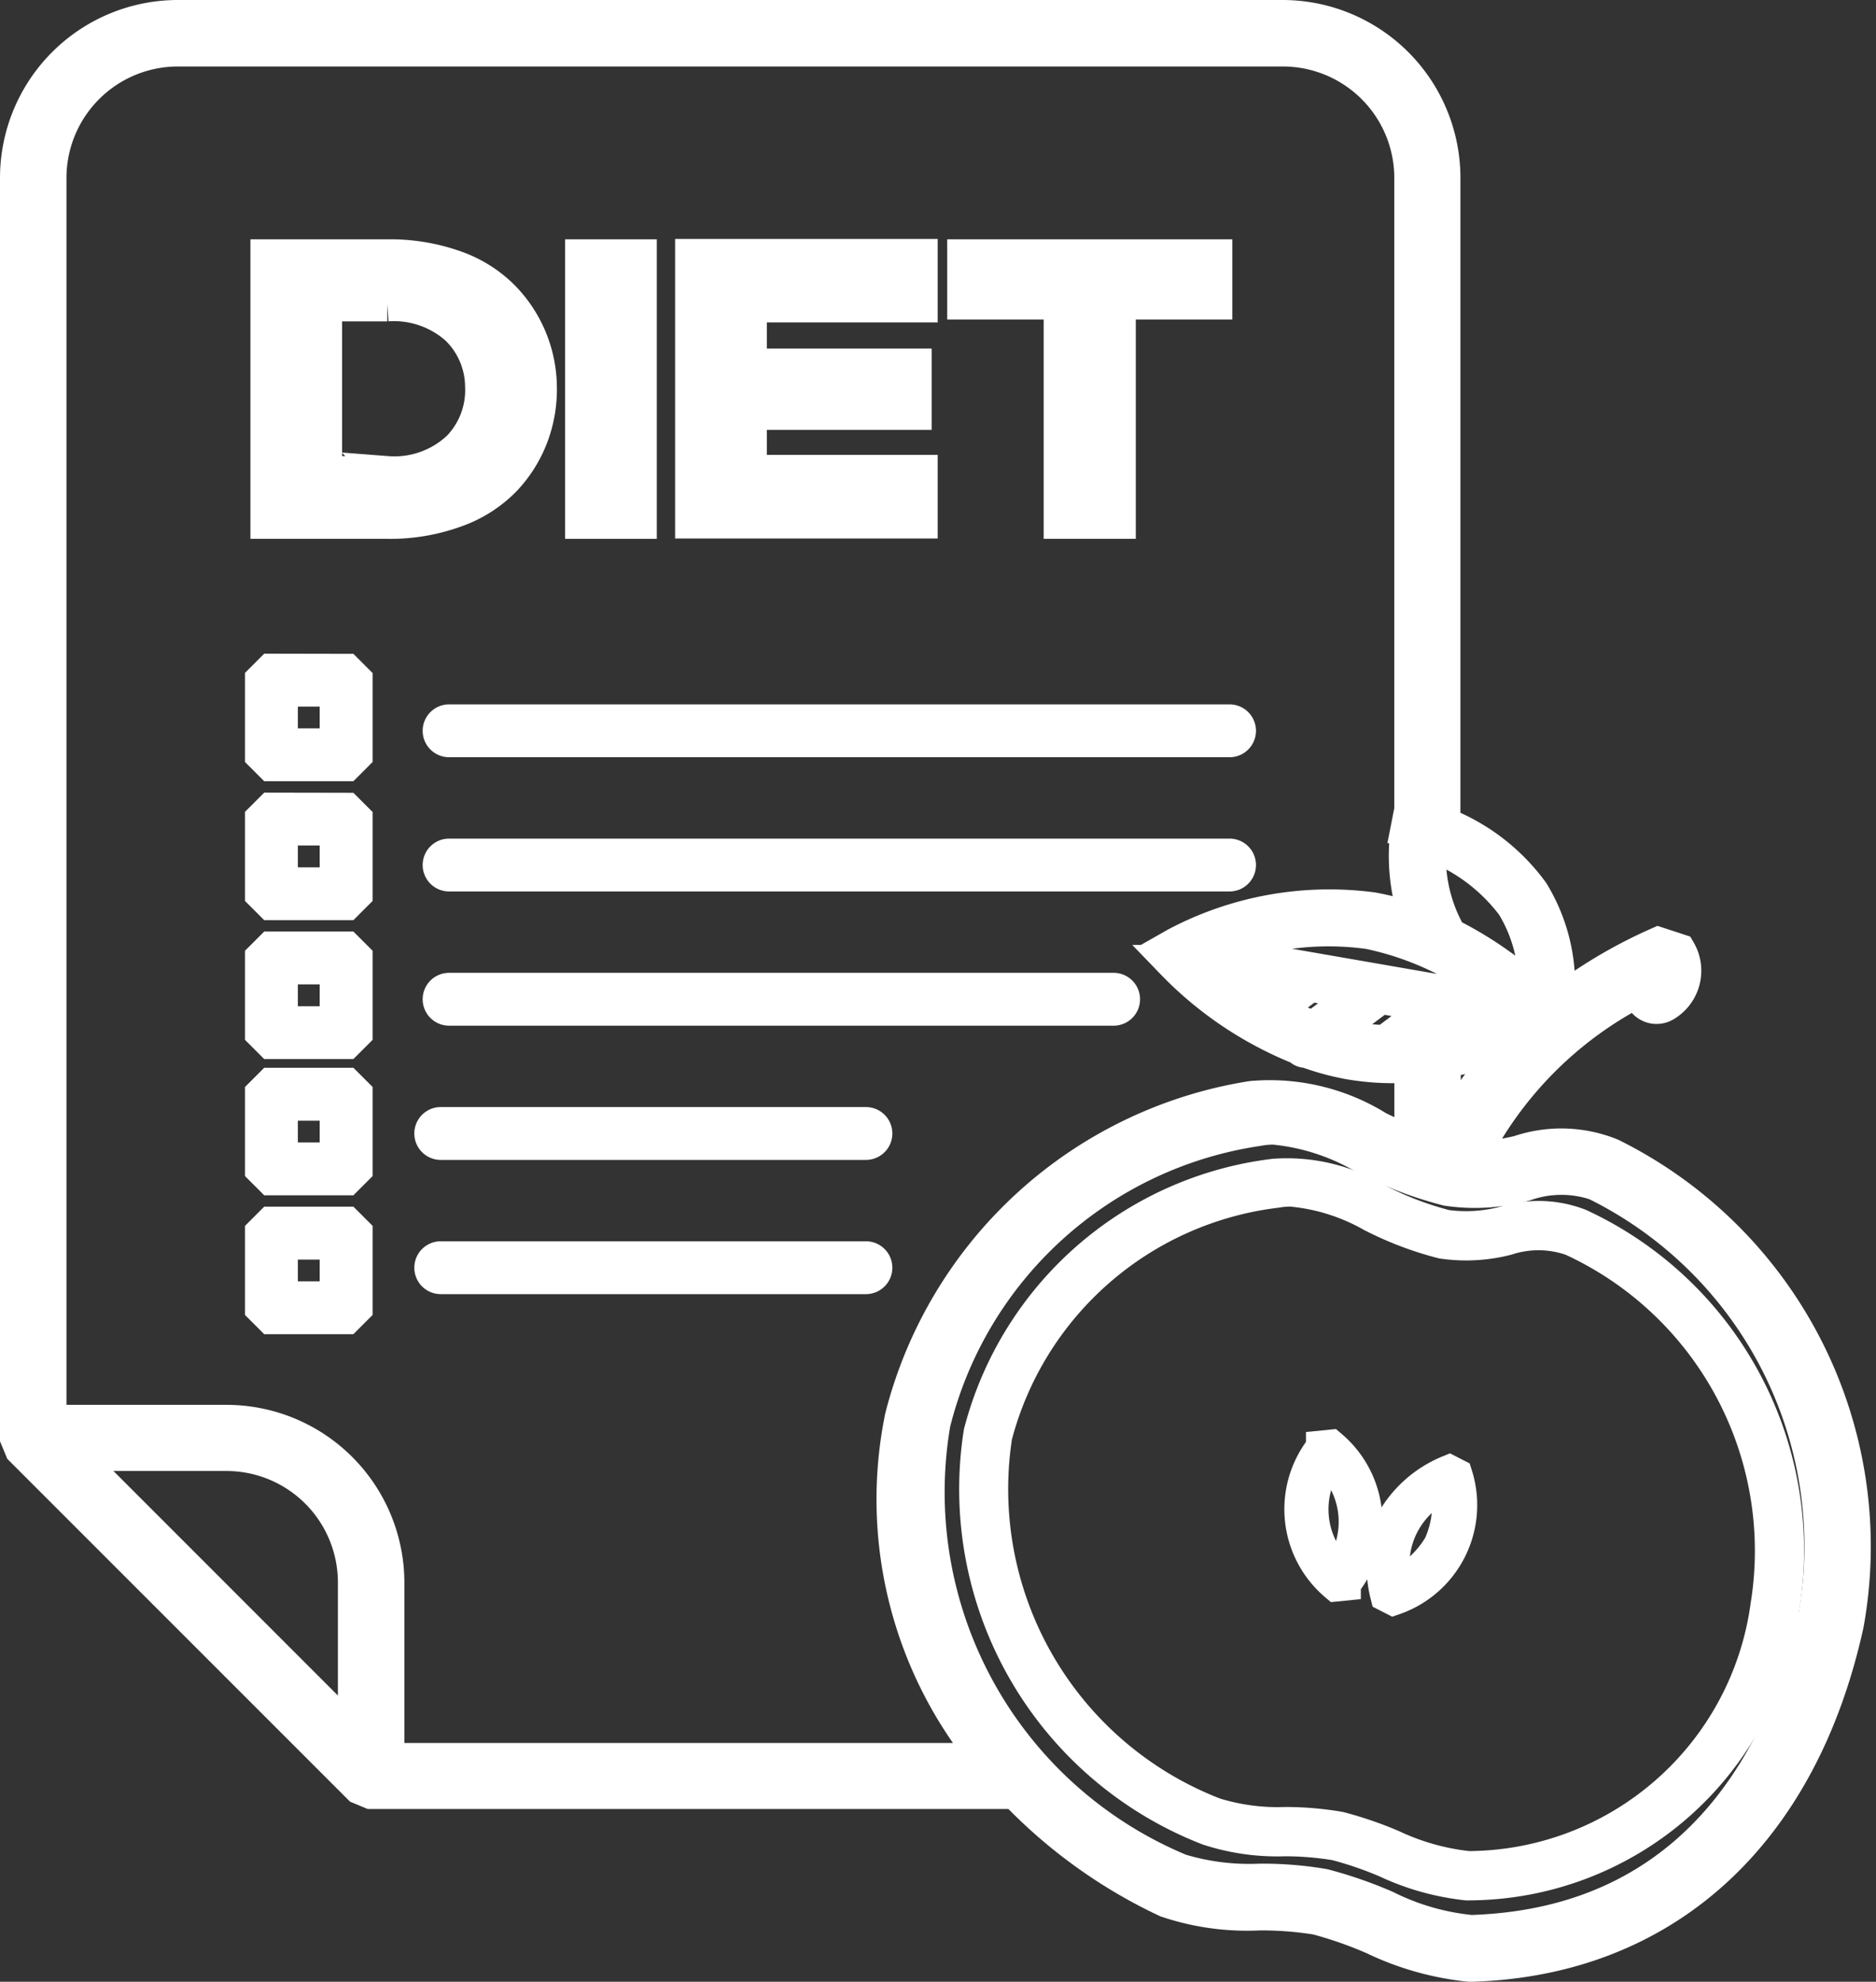 <svg xmlns="http://www.w3.org/2000/svg" width="26.977" height="28.495" viewBox="0 0 26.977 28.495">
  <rect x="0" y="0" width="26.977" height="28.495" fill="#333333" stroke="none"/>
  <g id="diet-vegan-svgrepo-com" transform="translate(-6.557 0.25)">
    <g id="Group_595" data-name="Group 595" transform="translate(6.807)">
      <g id="Group_594" data-name="Group 594" transform="translate(0)">
        <path id="Path_126" data-name="Path 126" d="M29.725,16.366a1.9,1.9,0,0,0-1.328-.039,3.529,3.529,0,0,1-.692.094,5.509,5.509,0,0,1,2.448-2.46.228.228,0,0,0,.342.23.56.56,0,0,0,.2-.766l-.29-.095a6.962,6.962,0,0,0-1.464.873,2.547,2.547,0,0,0-.359-1.621,2.856,2.856,0,0,0-1.274-.979v-9.3A2.309,2.309,0,0,0,25.007,0H9.113A2.309,2.309,0,0,0,6.807,2.306V20.424l.067.161,4.859,4.859.161.067h9.27a7.31,7.31,0,0,0,2.17,1.56,3.6,3.6,0,0,0,1.327.186,4.99,4.99,0,0,1,.832.063,5.826,5.826,0,0,1,.82.287,4.139,4.139,0,0,0,1.375.388h.039c2.758-.088,4.719-1.871,5.382-4.893A6.274,6.274,0,0,0,29.725,16.366Zm-2.412-.174V15a5.129,5.129,0,0,0,1.071-.3A5.454,5.454,0,0,0,27.312,16.192Zm-2.206-2.34-.425.32a5.272,5.272,0,0,1-.709-.517ZM24,13.448a4.225,4.225,0,0,1,2.246-.3A4.431,4.431,0,0,1,28.3,14.195Zm1.394.454.729.127-.676.508a4.157,4.157,0,0,1-.563-.252Zm.968.208c.012-.009.015-.024.022-.037l.795.138-.7.527a2.96,2.96,0,0,1-.789-.122Zm1.094.154s0,0,0,0l.8.14a4.653,4.653,0,0,1-1.43.335Zm-.342-2.393a2.63,2.63,0,0,1,1.207.891,2.174,2.174,0,0,1,.313,1.292A5.388,5.388,0,0,0,27.4,13.2,2.242,2.242,0,0,1,27.109,11.871ZM11.666,24.733,7.585,20.651H9.815a1.853,1.853,0,0,1,1.851,1.85Zm.456.322V22.5A2.309,2.309,0,0,0,9.816,20.2H7.263V2.306A1.853,1.853,0,0,1,9.113.456H25.006a1.853,1.853,0,0,1,1.851,1.851v9.143l-.011,0-.034.173a2.788,2.788,0,0,0,.135,1.388,3.725,3.725,0,0,0-.65-.181,4.7,4.7,0,0,0-2.828.507l-.176.1.135.15a5.242,5.242,0,0,0,1.824,1.226.1.1,0,0,0,.084.041s.007,0,.011,0a3.691,3.691,0,0,0,.617.168,3.741,3.741,0,0,0,.635.053c.089,0,.173-.008.259-.014v1.14c-.165-.07-.328-.147-.488-.224a2.933,2.933,0,0,0-1.815-.434,6.188,6.188,0,0,0-5.024,4.585,5.88,5.88,0,0,0,1.234,4.934H12.122ZM32.665,23c-.361,1.646-1.485,4.425-4.952,4.535a3.5,3.5,0,0,1-1.23-.355,6.159,6.159,0,0,0-.892-.309,5.2,5.2,0,0,0-.918-.074,3.452,3.452,0,0,1-1.144-.142,5.9,5.9,0,0,1-3.554-6.44,5.663,5.663,0,0,1,4.666-4.235,1.213,1.213,0,0,1,.233-.022,3.179,3.179,0,0,1,1.3.42,5.472,5.472,0,0,0,1.194.461,2.692,2.692,0,0,0,1.122-.07,1.571,1.571,0,0,1,1.017-.008A5.821,5.821,0,0,1,32.665,23Z" transform="translate(-6.807)" fill="#fff" stroke="#fff" stroke-width="0.5"/>
        <path id="Path_127" data-name="Path 127" d="M135.285,145.66a1.63,1.63,0,0,0-1.076-.032,2.167,2.167,0,0,1-.842.051,4.7,4.7,0,0,1-.966-.368,2.518,2.518,0,0,0-1.5-.366,4.978,4.978,0,0,0-4.217,3.692,5.229,5.229,0,0,0,3.273,5.683,3.193,3.193,0,0,0,1.1.155,4.461,4.461,0,0,1,.734.061,5.266,5.266,0,0,1,.723.248,3.611,3.611,0,0,0,1.158.325h.022a4.56,4.56,0,0,0,4.508-3.942A5.145,5.145,0,0,0,135.285,145.66ZM138,151.121a4.365,4.365,0,0,1-4.309,3.779,3.431,3.431,0,0,1-1.1-.31,5.424,5.424,0,0,0-.755-.258,4.635,4.635,0,0,0-.772-.066,3.082,3.082,0,0,1-1.024-.135,5.023,5.023,0,0,1-3.156-5.449,4.772,4.772,0,0,1,4.049-3.531,1.187,1.187,0,0,1,.208-.018,2.894,2.894,0,0,1,1.172.367,4.841,4.841,0,0,0,1.009.383,2.343,2.343,0,0,0,.925-.05,1.462,1.462,0,0,1,.94.011A4.941,4.941,0,0,1,138,151.121Z" transform="translate(-112.828 -128.284)" fill="#fff" stroke="#fff" stroke-width="0.5"/>
        <path id="Path_128" data-name="Path 128" d="M168.126,179.052l-.1.01a1.41,1.41,0,0,0,.189,1.96l.1-.01a1.41,1.41,0,0,0-.189-1.96Zm.127,1.819a1.26,1.26,0,0,1-.16-1.668,1.26,1.26,0,0,1,.16,1.668Z" transform="translate(-149.246 -158.495)" fill="#fff" stroke="#fff" stroke-width="0.5"/>
        <path id="Path_129" data-name="Path 129" d="M178.892,182.2a1.638,1.638,0,0,0-.8.7h0a1.634,1.634,0,0,0-.086,1.059l.086.044a1.41,1.41,0,0,0,.888-1.758Zm-.117,1.045a1.469,1.469,0,0,1-.662.6,1.26,1.26,0,0,1,.755-1.494A1.47,1.47,0,0,1,178.776,183.241Z" transform="translate(-158.303 -161.278)" fill="#fff" stroke="#fff" stroke-width="0.5"/>
        <path id="Path_130" data-name="Path 130" d="M41.564,33.167a1.854,1.854,0,0,0,.388-.618,1.9,1.9,0,0,0,.122-.71,1.86,1.86,0,0,0-.535-1.286,1.8,1.8,0,0,0-.684-.427,2.772,2.772,0,0,0-.969-.158H38.167v3.807h1.719a2.745,2.745,0,0,0,.985-.166A1.822,1.822,0,0,0,41.564,33.167Zm-1.679-.082h-.9V30.648h.9a1.373,1.373,0,0,1,1.01.345,1.187,1.187,0,0,1,.359.84,1.2,1.2,0,0,1-.332.884A1.356,1.356,0,0,1,39.885,33.085Z" transform="translate(-34.566 -26.527)" fill="#fff" stroke="#fff" stroke-width="0.5"/>
        <rect id="Rectangle_278" data-name="Rectangle 278" width="0.819" height="3.807" transform="translate(8.126 3.441)" fill="#fff" stroke="#fff" stroke-width="0.5"/>
        <path id="Path_131" data-name="Path 131" d="M94.635,33.072H92.178v-.86h2.37v-.669h-2.37v-.876h2.457v-.7H91.359v3.807h3.276Z" transform="translate(-81.651 -26.531)" fill="#fff" stroke="#fff" stroke-width="0.5"/>
        <path id="Path_132" data-name="Path 132" d="M126.834,33.779h.825V30.625h1.388v-.653h-3.6v.653h1.387Z" transform="translate(-111.826 -26.531)" fill="#fff" stroke="#fff" stroke-width="0.5"/>
        <path id="Path_133" data-name="Path 133" d="M59.747,88.346a.13.13,0,0,0,.13.13H71.1a.13.13,0,1,0,0-.26H59.877A.13.13,0,0,0,59.747,88.346Z" transform="translate(-53.669 -78.088)" fill="#fff" stroke="#fff" stroke-width="0.5"/>
        <path id="Path_134" data-name="Path 134" d="M71.1,105.024H59.877a.13.13,0,1,0,0,.26H71.1a.13.13,0,0,0,0-.26Z" transform="translate(-53.669 -92.966)" fill="#fff" stroke="#fff" stroke-width="0.5"/>
        <path id="Path_135" data-name="Path 135" d="M69.433,121.832H59.877a.13.13,0,1,0,0,.26h9.556a.13.13,0,1,0,0-.26Z" transform="translate(-53.669 -107.844)" fill="#fff" stroke="#fff" stroke-width="0.5"/>
        <path id="Path_136" data-name="Path 136" d="M64.946,138.644H58.833a.13.13,0,1,0,0,.26h6.114a.13.13,0,1,0,0-.26Z" transform="translate(-52.745 -122.726)" fill="#fff" stroke="#fff" stroke-width="0.5"/>
        <path id="Path_137" data-name="Path 137" d="M64.946,155.452H58.833a.13.13,0,0,0,0,.26h6.114a.13.13,0,0,0,0-.26Z" transform="translate(-52.745 -137.604)" fill="#fff" stroke="#fff" stroke-width="0.5"/>
        <path id="Path_138" data-name="Path 138" d="M37.625,81.868l-.13.13v1.074l.13.13H38.7l.13-.13V82l-.13-.13Zm.944,1.074h-.814v-.813h.814Z" transform="translate(-33.972 -72.469)" fill="#fff" stroke="#fff" stroke-width="0.5"/>
        <path id="Path_139" data-name="Path 139" d="M37.625,99.268l-.13.13v1.074l.13.13H38.7l.13-.13V99.4l-.13-.13Zm.944,1.074h-.814v-.814h.814Z" transform="translate(-33.972 -87.871)" fill="#fff" stroke="#fff" stroke-width="0.5"/>
        <path id="Path_140" data-name="Path 140" d="M37.625,116.664l-.13.13v1.074l.13.13H38.7l.13-.13v-1.074l-.13-.13Zm.944,1.074h-.814v-.814h.814Z" transform="translate(-33.972 -103.27)" fill="#fff" stroke="#fff" stroke-width="0.5"/>
        <path id="Path_141" data-name="Path 141" d="M37.625,133.72l-.13.13v1.074l.13.13H38.7l.13-.13V133.85l-.13-.13Zm.944,1.074h-.814v-.813h.814Z" transform="translate(-33.972 -118.367)" fill="#fff" stroke="#fff" stroke-width="0.5"/>
        <path id="Path_142" data-name="Path 142" d="M37.625,151.12l-.13.13v1.074l.13.13H38.7l.13-.13V151.25l-.13-.13Zm.944,1.074h-.814v-.813h.814Z" transform="translate(-33.972 -133.77)" fill="#fff" stroke="#fff" stroke-width="0.5"/>
      </g>
    </g>
  </g>
</svg>

